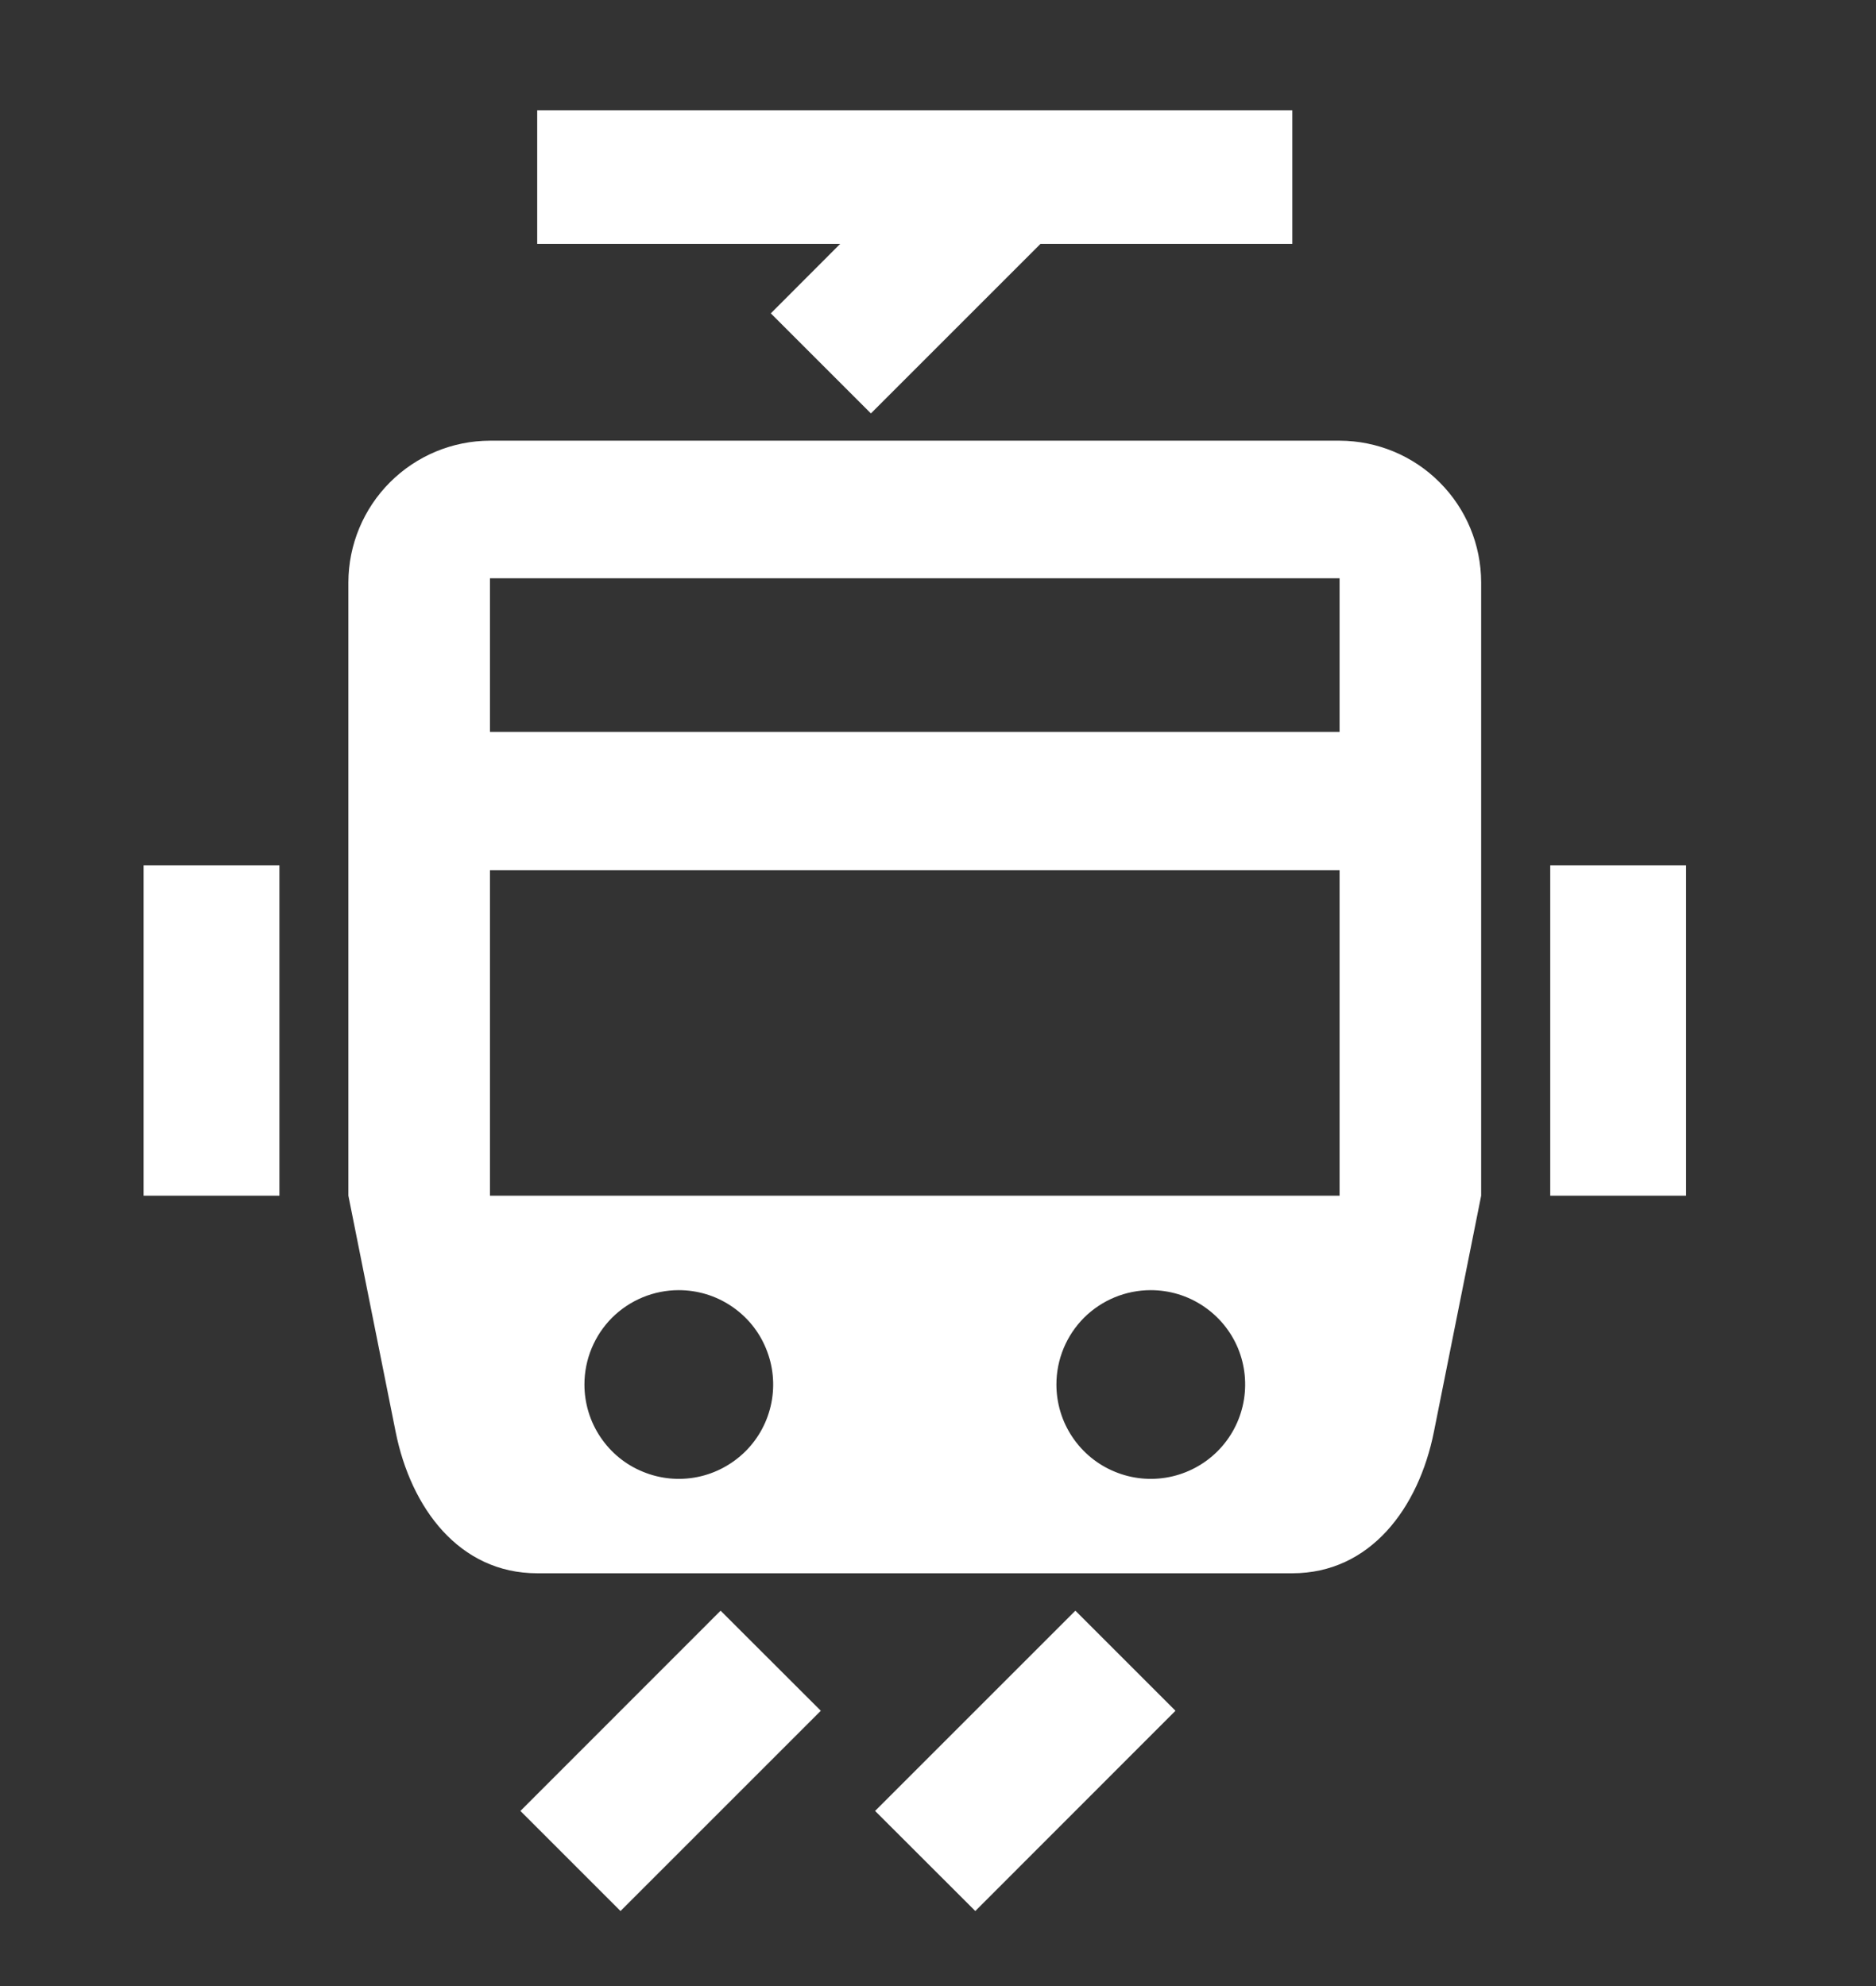 <svg width="17" height="18" viewBox="0 0 17 18" fill="none" xmlns="http://www.w3.org/2000/svg">
<rect x="0" y="0" width="17" height="18" fill="#333333" stroke="none"/>
<path fill-rule="evenodd" clip-rule="evenodd" d="M4.44 3.994H12.139C12.479 3.995 12.805 4.13 13.045 4.371C13.286 4.611 13.421 4.937 13.422 5.277V10.837L12.994 12.976C12.856 13.668 12.417 14.259 11.711 14.259H4.868C4.162 14.259 3.723 13.668 3.585 12.976L3.157 10.837V5.277C3.158 4.937 3.294 4.611 3.534 4.371C3.775 4.13 4.1 3.995 4.44 3.994ZM14.048 7.843H15.279V10.837H14.048V7.843ZM1.301 7.843H2.532V10.837H1.301V7.843ZM7.93 16.413L9.745 14.598L10.652 15.505L8.838 17.32L7.93 16.413ZM4.716 16.413L6.53 14.598L7.438 15.505L5.623 17.32L4.716 16.413ZM4.868 1H11.711V2.21H9.429L7.892 3.747L6.985 2.84L7.614 2.21H4.868V1ZM10.428 11.693C10.597 11.693 10.763 11.743 10.903 11.837C11.044 11.931 11.154 12.064 11.219 12.221C11.283 12.377 11.3 12.549 11.267 12.715C11.234 12.881 11.153 13.033 11.033 13.153C10.914 13.272 10.761 13.354 10.595 13.387C10.429 13.42 10.257 13.403 10.101 13.338C9.945 13.274 9.811 13.164 9.717 13.023C9.623 12.883 9.573 12.717 9.573 12.548C9.573 12.321 9.663 12.104 9.823 11.943C9.984 11.783 10.201 11.693 10.428 11.693ZM6.151 11.693C6.32 11.693 6.486 11.743 6.626 11.837C6.767 11.931 6.877 12.064 6.941 12.221C7.006 12.377 7.023 12.549 6.99 12.715C6.957 12.881 6.876 13.033 6.756 13.153C6.636 13.272 6.484 13.354 6.318 13.387C6.152 13.42 5.98 13.403 5.824 13.338C5.667 13.274 5.534 13.164 5.44 13.023C5.346 12.883 5.296 12.717 5.296 12.548C5.296 12.321 5.386 12.104 5.546 11.943C5.707 11.783 5.924 11.693 6.151 11.693ZM4.44 5.241H12.139V6.633H4.44L4.44 5.241ZM4.44 7.886H12.139V10.837H4.44L4.44 7.886Z" fill="white"/>
</svg>
